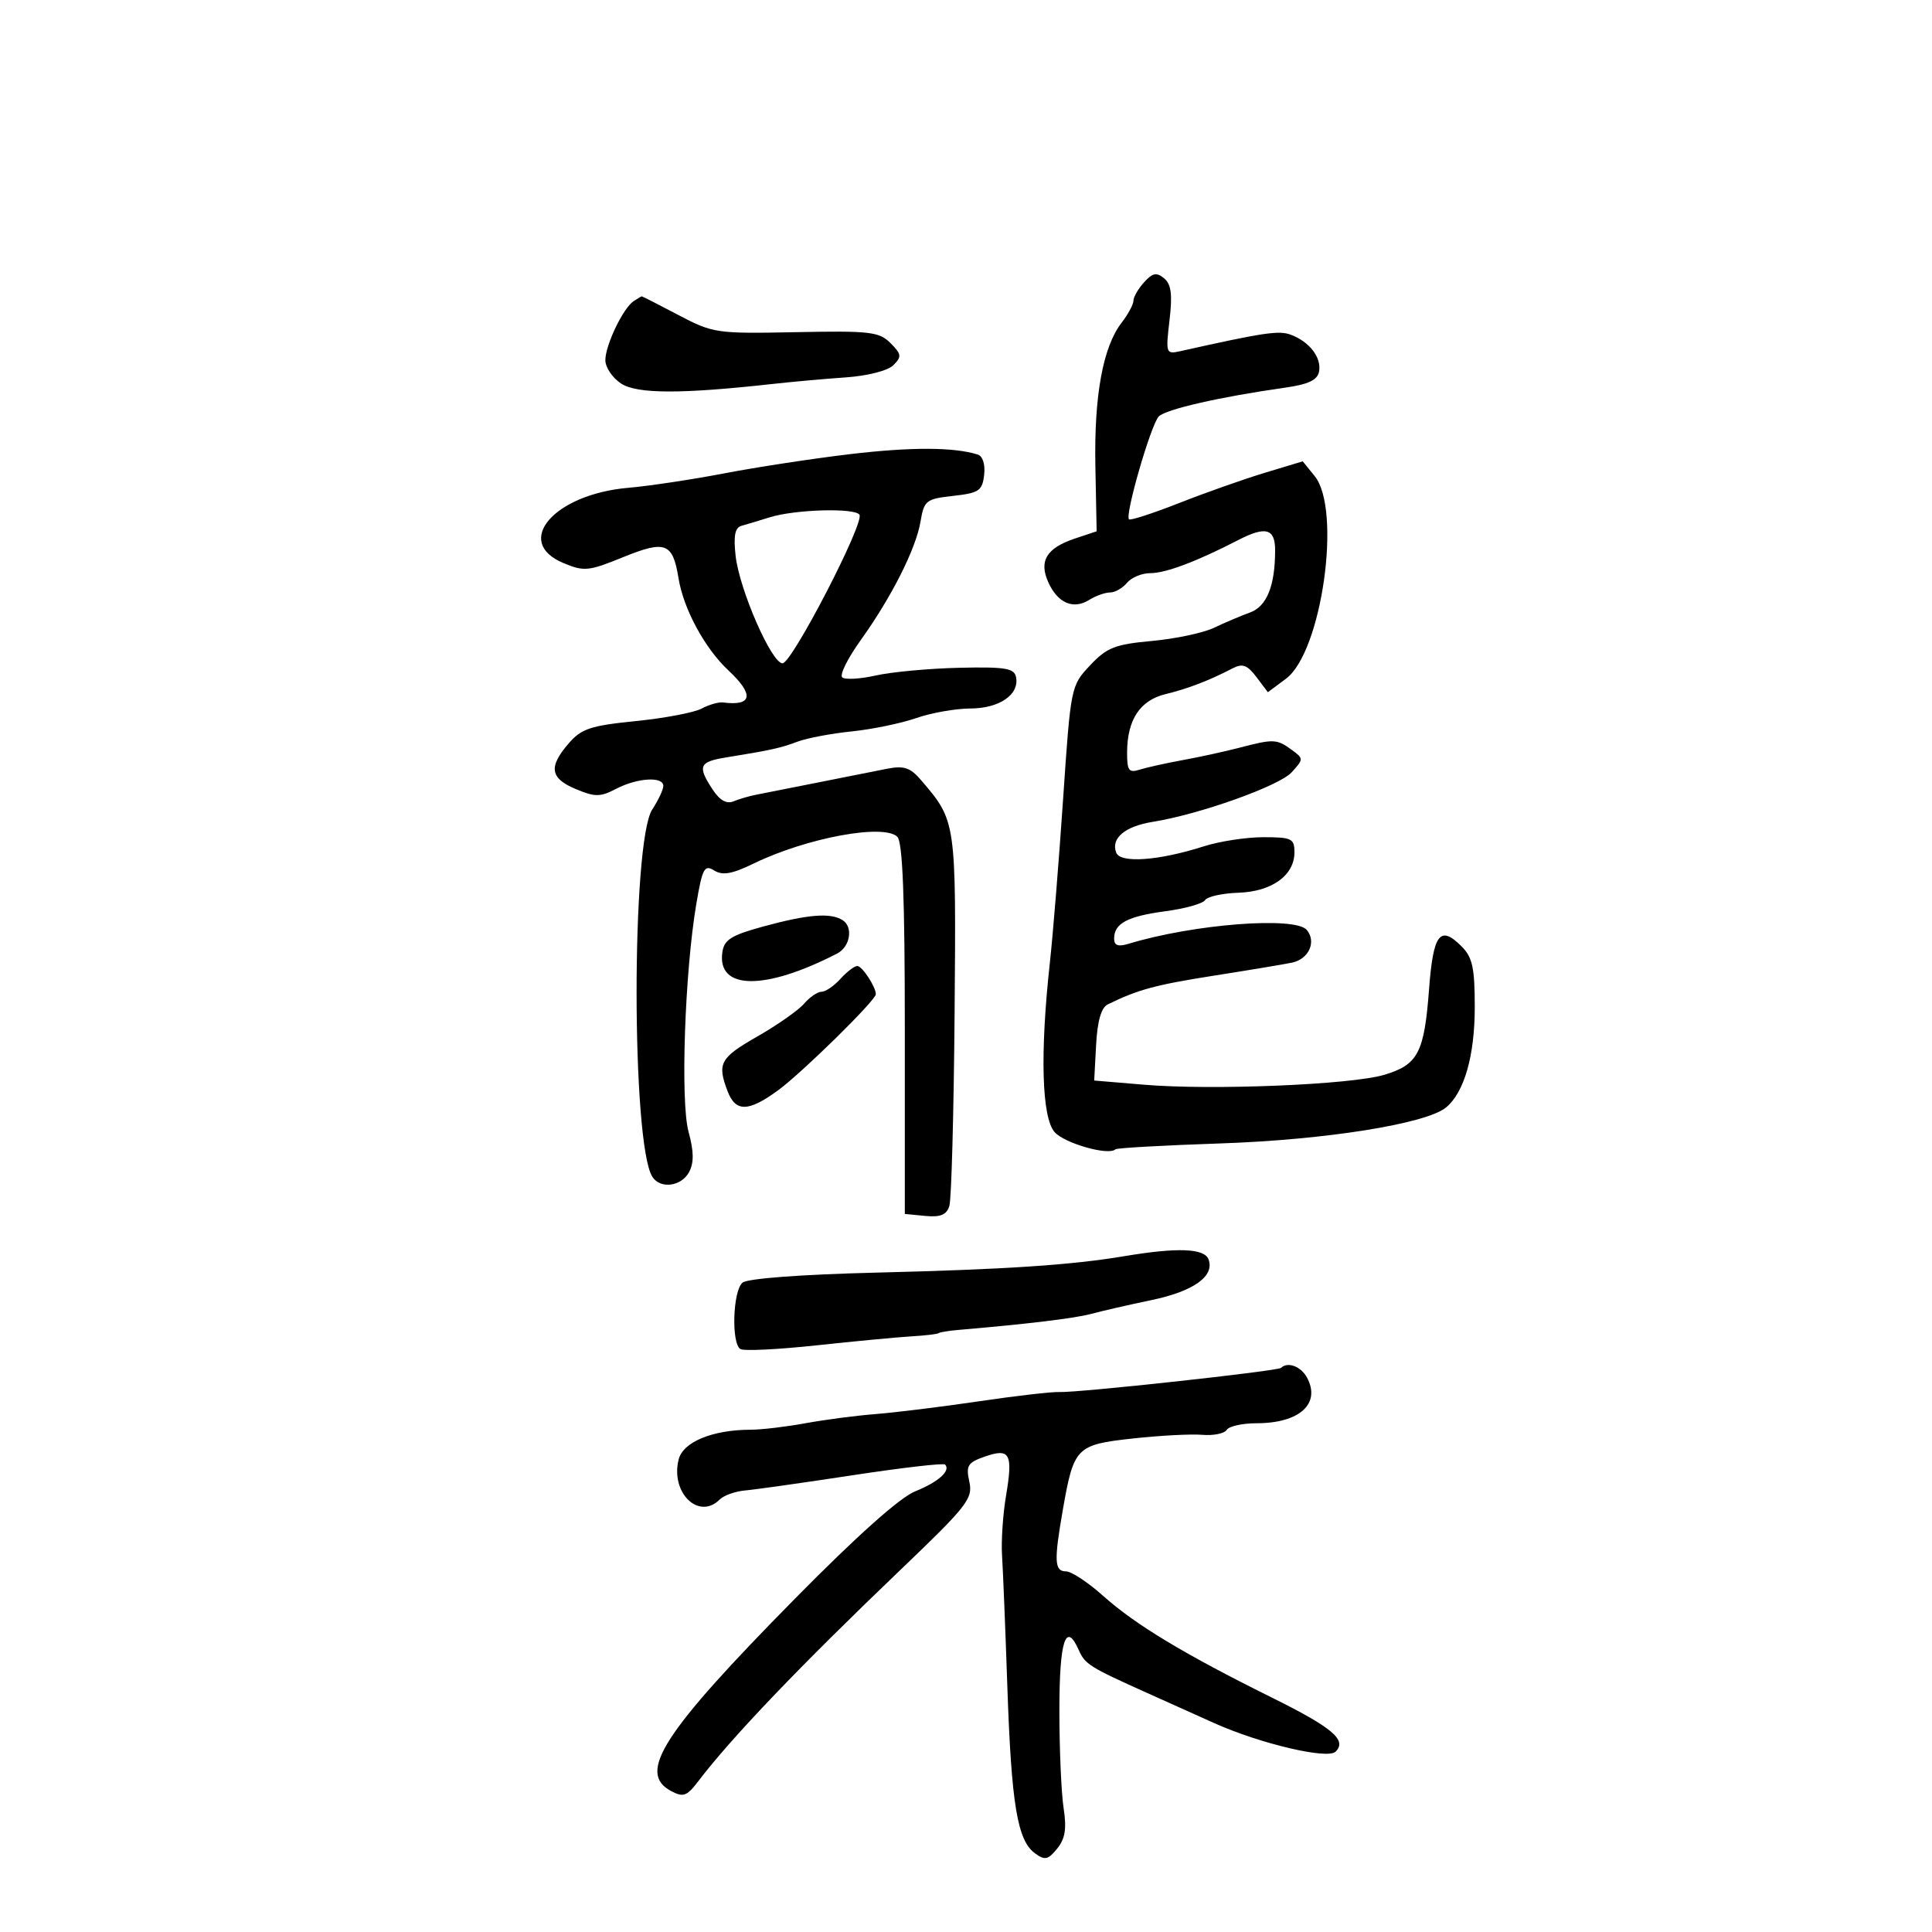 <svg xmlns="http://www.w3.org/2000/svg" width="300" height="300" viewBox="0 0 300 300" version="1.1">
	<path d="M 177.652 43.832 C 176.743 44.836, 176 46.124, 176 46.694 C 176 47.264, 175.171 48.803, 174.159 50.115 C 171.261 53.868, 169.875 61.464, 170.090 72.408 L 170.287 82.500 166.927 83.621 C 162.495 85.098, 161.276 87.114, 162.795 90.450 C 164.257 93.657, 166.667 94.689, 169.119 93.158 C 170.139 92.521, 171.599 92, 172.364 92 C 173.129 92, 174.315 91.325, 175 90.500 C 175.685 89.675, 177.300 89, 178.589 89 C 181.018 89, 185.768 87.216, 192.274 83.859 C 196.533 81.662, 198 82.066, 198 85.434 C 198 90.957, 196.712 94.159, 194.109 95.105 C 192.674 95.626, 190.150 96.698, 188.500 97.487 C 186.850 98.276, 182.522 99.193, 178.883 99.526 C 173.130 100.052, 171.874 100.547, 169.268 103.315 C 166.291 106.477, 166.261 106.625, 165.084 124 C 164.432 133.625, 163.504 145.100, 163.021 149.500 C 161.482 163.513, 161.759 173.503, 163.750 175.782 C 165.286 177.540, 172.171 179.495, 173.201 178.465 C 173.410 178.256, 180.763 177.844, 189.541 177.549 C 205.810 177.002, 221.487 174.501, 224.543 171.964 C 227.377 169.613, 229 163.935, 229 156.378 C 229 150.259, 228.648 148.648, 226.938 146.938 C 223.603 143.603, 222.550 144.999, 221.902 153.612 C 221.159 163.484, 220.196 165.325, 214.951 166.897 C 209.827 168.432, 188.258 169.324, 177.703 168.438 L 169.907 167.784 170.203 162.245 C 170.401 158.546, 170.998 156.462, 172 155.969 C 176.678 153.669, 179.445 152.919, 188.500 151.498 C 194 150.635, 199.463 149.724, 200.640 149.473 C 203.237 148.920, 204.443 146.239, 202.920 144.404 C 201.141 142.260, 185.313 143.487, 175.250 146.549 C 173.615 147.046, 173 146.825, 173 145.739 C 173 143.383, 175.076 142.280, 181 141.491 C 184.025 141.088, 186.783 140.312, 187.128 139.767 C 187.474 139.222, 189.796 138.708, 192.289 138.624 C 197.503 138.448, 201 135.928, 201 132.345 C 201 130.209, 200.570 130, 196.178 130 C 193.526 130, 189.364 130.638, 186.928 131.418 C 179.951 133.652, 173.969 134.084, 173.324 132.401 C 172.468 130.171, 174.675 128.308, 178.990 127.618 C 186.279 126.452, 198.657 122.036, 200.575 119.917 C 202.440 117.856, 202.440 117.795, 200.546 116.410 C 198.269 114.745, 197.737 114.724, 192.500 116.095 C 190.300 116.671, 186.342 117.537, 183.705 118.018 C 181.068 118.500, 178.031 119.173, 176.955 119.514 C 175.281 120.045, 175.002 119.657, 175.015 116.817 C 175.037 111.744, 177.026 108.740, 181 107.778 C 184.475 106.936, 187.743 105.679, 191.413 103.773 C 192.935 102.982, 193.687 103.259, 195.100 105.132 L 196.874 107.485 199.687 105.392 C 205.248 101.257, 208.378 79.158, 204.143 73.929 L 202.287 71.636 196.393 73.417 C 193.152 74.397, 187.168 76.510, 183.096 78.112 C 179.024 79.714, 175.518 80.852, 175.306 80.640 C 174.644 79.977, 178.736 65.864, 179.940 64.660 C 181.058 63.542, 189.507 61.617, 199.490 60.205 C 203.156 59.687, 204.570 59.023, 204.822 57.702 C 205.234 55.544, 203.364 53.089, 200.470 51.988 C 198.598 51.277, 196.315 51.615, 183.239 54.538 C 181.054 55.027, 180.999 54.863, 181.601 49.738 C 182.073 45.722, 181.870 44.137, 180.764 43.219 C 179.594 42.248, 178.975 42.370, 177.652 43.832 M 98.390 46.765 C 96.752 47.849, 94 53.592, 94 55.927 C 94 57.042, 95.100 58.674, 96.443 59.555 C 98.924 61.181, 105.770 61.199, 120 59.617 C 123.025 59.281, 128.141 58.822, 131.370 58.598 C 134.739 58.363, 137.873 57.556, 138.727 56.702 C 140.043 55.385, 139.991 54.991, 138.268 53.268 C 136.514 51.514, 135.069 51.348, 123.605 51.578 C 111.254 51.827, 110.728 51.750, 105.342 48.917 C 102.292 47.313, 99.730 46.007, 99.648 46.015 C 99.567 46.024, 99 46.361, 98.390 46.765 M 132 70.519 C 126.225 71.205, 117.450 72.545, 112.500 73.497 C 107.550 74.449, 100.810 75.463, 97.522 75.750 C 86.014 76.757, 79.650 84.155, 87.478 87.426 C 90.695 88.771, 91.389 88.703, 96.728 86.529 C 103.323 83.843, 104.464 84.271, 105.356 89.769 C 106.135 94.566, 109.438 100.673, 113.110 104.103 C 117.146 107.873, 116.840 109.668, 112.261 109.077 C 111.580 108.989, 110.084 109.420, 108.936 110.034 C 107.789 110.648, 103.188 111.520, 98.713 111.971 C 91.680 112.680, 90.266 113.152, 88.288 115.451 C 85.137 119.115, 85.416 120.858, 89.422 122.532 C 92.406 123.778, 93.207 123.773, 95.672 122.487 C 98.947 120.779, 103 120.529, 103 122.035 C 103 122.605, 102.228 124.249, 101.284 125.690 C 98.024 130.665, 98.045 177.707, 101.309 182.750 C 102.550 184.667, 105.804 184.236, 107.002 181.996 C 107.773 180.555, 107.750 178.798, 106.918 175.746 C 105.637 171.045, 106.327 150.908, 108.133 140.300 C 109.066 134.817, 109.385 134.224, 110.898 135.168 C 112.199 135.981, 113.671 135.720, 117.054 134.077 C 125.265 130.089, 137.265 127.864, 139.342 129.944 C 140.165 130.769, 140.500 139.394, 140.500 159.802 L 140.500 188.500 143.665 188.807 C 146.032 189.037, 146.977 188.648, 147.415 187.266 C 147.738 186.250, 148.104 172.837, 148.228 157.459 C 148.471 127.381, 148.493 127.535, 143.006 121.121 C 141.354 119.190, 140.363 118.861, 137.736 119.373 C 135.956 119.719, 131.125 120.680, 127 121.507 C 122.875 122.334, 118.600 123.180, 117.500 123.387 C 116.400 123.595, 114.779 124.065, 113.898 124.432 C 112.823 124.881, 111.754 124.273, 110.648 122.585 C 108.273 118.961, 108.556 118.291, 112.750 117.613 C 119.701 116.489, 121.209 116.156, 123.859 115.157 C 125.312 114.610, 129.095 113.896, 132.267 113.571 C 135.439 113.245, 139.939 112.315, 142.267 111.504 C 144.595 110.693, 148.380 110.023, 150.679 110.015 C 155.198 109.999, 158.322 107.846, 157.768 105.129 C 157.489 103.759, 156.087 103.530, 148.956 103.692 C 144.292 103.797, 138.456 104.337, 135.988 104.891 C 133.519 105.446, 131.171 105.571, 130.769 105.169 C 130.368 104.768, 131.643 102.203, 133.603 99.469 C 138.431 92.739, 142.224 85.232, 142.936 81 C 143.490 77.707, 143.790 77.470, 148.012 77 C 152.021 76.553, 152.534 76.206, 152.817 73.744 C 153.005 72.106, 152.600 70.822, 151.817 70.578 C 148.095 69.416, 141.451 69.397, 132 70.519 M 119.500 80.333 C 117.850 80.850, 115.880 81.445, 115.122 81.654 C 114.124 81.930, 113.877 83.216, 114.227 86.319 C 114.819 91.571, 119.812 103, 121.515 103 C 122.967 103, 134.248 81.210, 133.457 79.931 C 132.776 78.829, 123.441 79.098, 119.500 80.333 M 118.500 143.872 C 113.536 145.227, 112.442 145.917, 112.165 147.870 C 111.329 153.766, 118.787 153.845, 130 148.060 C 132.016 147.020, 132.520 143.944, 130.848 142.885 C 128.962 141.690, 125.474 141.969, 118.500 143.872 M 130.500 152 C 129.505 153.100, 128.185 154, 127.567 154 C 126.950 154, 125.734 154.830, 124.865 155.845 C 123.996 156.860, 120.746 159.143, 117.642 160.919 C 111.801 164.260, 111.333 165.115, 112.975 169.435 C 114.220 172.708, 116.211 172.675, 120.817 169.304 C 124.561 166.564, 136 155.322, 136 154.383 C 136 153.234, 133.875 150, 133.120 150 C 132.674 150, 131.495 150.900, 130.500 152 M 174.648 195.049 C 166.354 196.441, 156.222 197.114, 136.047 197.612 C 124.352 197.901, 116.076 198.522, 115.297 199.169 C 113.796 200.415, 113.533 208.593, 114.965 209.479 C 115.496 209.807, 120.784 209.552, 126.715 208.912 C 132.647 208.273, 139.300 207.642, 141.500 207.510 C 143.700 207.379, 145.613 207.154, 145.750 207.011 C 145.887 206.867, 147.238 206.645, 148.750 206.516 C 159.592 205.591, 166.930 204.704, 169.500 204.005 C 171.150 203.557, 175.330 202.601, 178.790 201.880 C 185.356 200.512, 188.656 198.151, 187.653 195.537 C 187 193.836, 182.814 193.679, 174.648 195.049 M 198.917 212.404 C 198.402 212.902, 167.277 216.291, 164.458 216.155 C 163.336 216.101, 157.711 216.751, 151.958 217.600 C 146.206 218.449, 139.025 219.336, 136 219.572 C 132.975 219.808, 128.055 220.451, 125.066 221.001 C 122.078 221.550, 118.253 222.003, 116.566 222.006 C 110.640 222.016, 106.062 223.904, 105.381 226.619 C 104.083 231.791, 108.501 236.099, 111.760 232.840 C 112.398 232.202, 114.176 231.570, 115.710 231.436 C 117.245 231.302, 124.753 230.239, 132.395 229.075 C 140.037 227.910, 146.495 227.162, 146.745 227.412 C 147.686 228.353, 145.705 230.134, 142.121 231.568 C 139.737 232.522, 133.052 238.491, 123.407 248.276 C 102.878 269.104, 98.904 275.273, 104.193 278.103 C 106.103 279.126, 106.649 278.929, 108.443 276.570 C 113.576 269.817, 124.278 258.631, 139.872 243.719 C 150.213 233.829, 151.093 232.702, 150.519 230.085 C 149.967 227.572, 150.253 227.108, 152.924 226.176 C 156.828 224.816, 157.318 225.718, 156.219 232.240 C 155.731 235.133, 155.451 239.300, 155.595 241.500 C 155.740 243.700, 156.113 252.925, 156.424 262 C 157.046 280.159, 157.977 285.778, 160.695 287.769 C 162.245 288.905, 162.733 288.804, 164.156 287.052 C 165.403 285.515, 165.649 283.961, 165.156 280.756 C 164.795 278.415, 164.500 271.588, 164.500 265.585 C 164.500 254.754, 165.492 251.669, 167.511 256.222 C 168.488 258.425, 169.184 258.862, 178 262.824 C 180.475 263.936, 185.200 266.060, 188.500 267.543 C 195.643 270.754, 206.134 273.231, 207.383 272.003 C 209.214 270.201, 206.932 268.272, 197.361 263.532 C 183.866 256.847, 176.274 252.265, 171.272 247.786 C 168.947 245.704, 166.360 244, 165.522 244 C 163.726 244, 163.645 242.398, 165.038 234.434 C 166.738 224.718, 167.111 224.337, 175.862 223.372 C 180.063 222.909, 184.927 222.651, 186.670 222.798 C 188.414 222.946, 190.128 222.602, 190.479 222.033 C 190.831 221.465, 192.921 221, 195.125 221 C 201.774 221, 205.127 217.974, 202.961 213.928 C 202.022 212.172, 199.958 211.395, 198.917 212.404" stroke="none" fill="black" fill-rule="evenodd"/>
</svg>